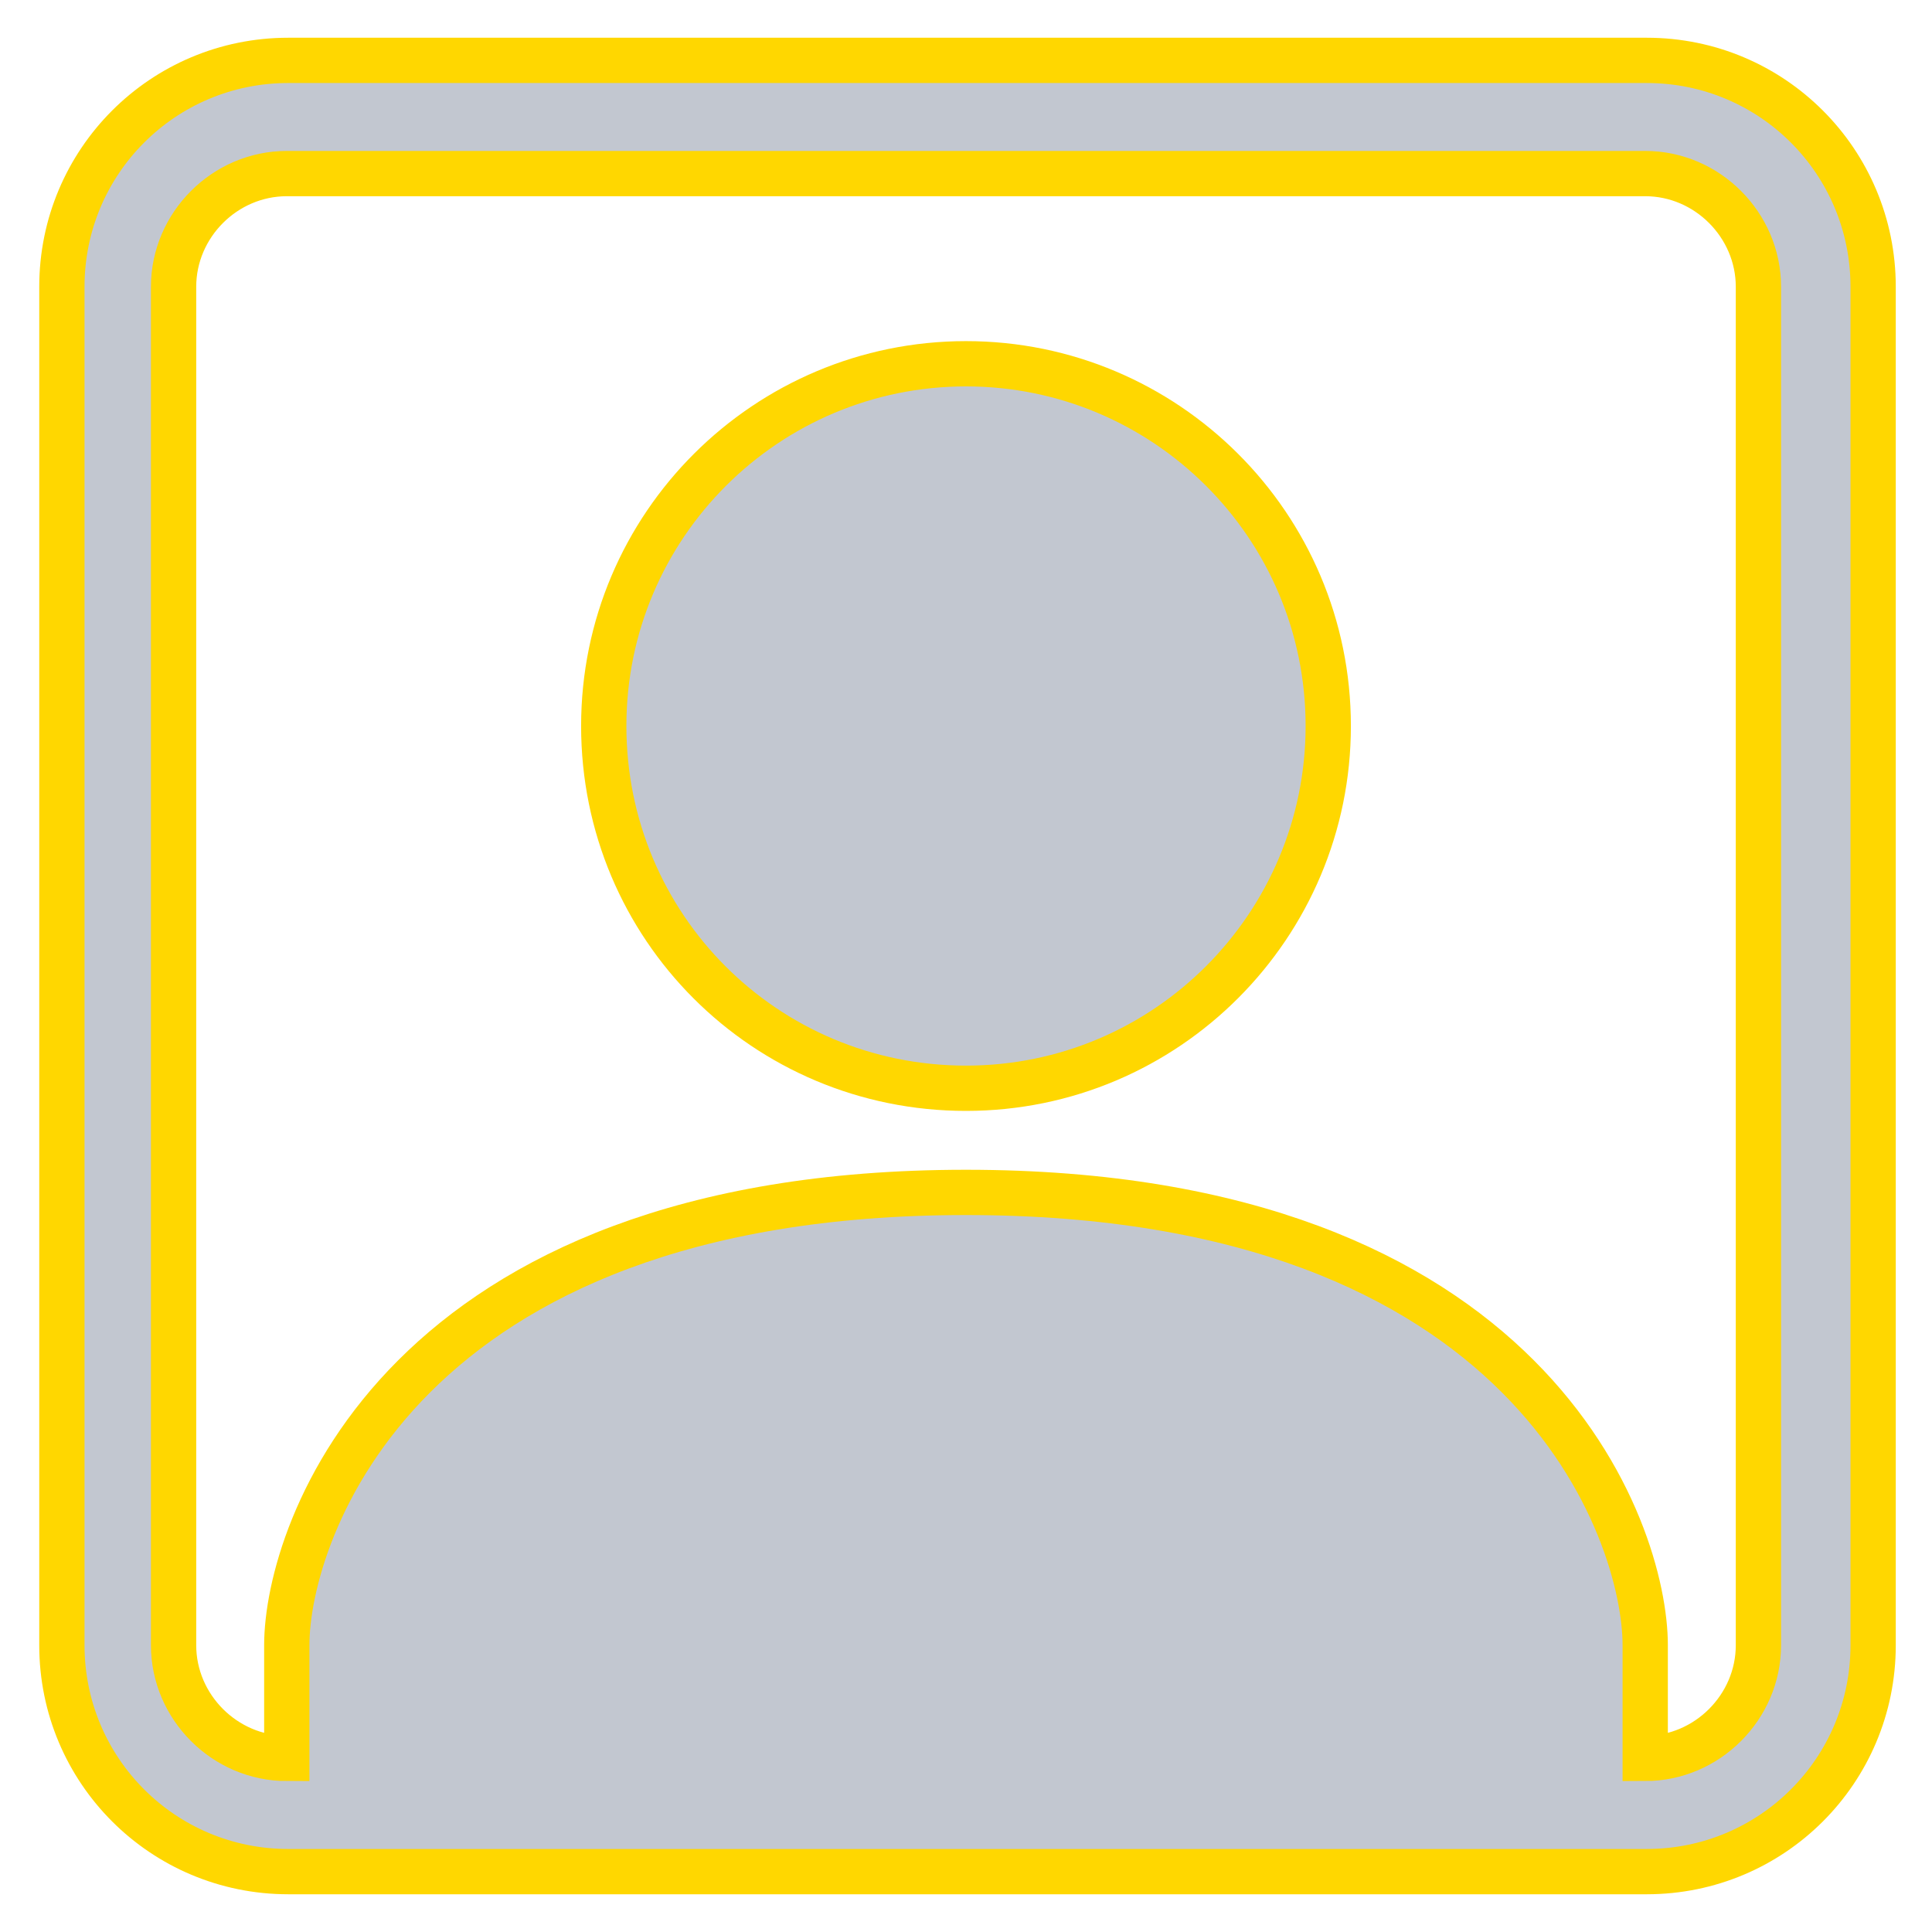 <?xml version="1.0" encoding="utf-8"?>
<!-- Generator: Adobe Illustrator 24.3.0, SVG Export Plug-In . SVG Version: 6.00 Build 0)  -->
<svg version="1.1" id="Layer_1" xmlns="http://www.w3.org/2000/svg" xmlns:xlink="http://www.w3.org/1999/xlink" x="0px" y="0px"
	 viewBox="0 0 128 128" style="enable-background:new 0 0 128 128;" xml:space="preserve">
<style type="text/css">
	.st0{fill:#C2C7D0;stroke:#FFD700;stroke-width:3;stroke-miterlimit:10;}
</style>
<path class="st0" d="M88,48.1c0,13.2-10.7,24-24,24s-24-10.7-24-24s10.8-24,24-24S88,34.8,88,48.1z"/>
<path class="st0" d="M19.1,4c-8.3,0-15,6.7-15,15v90c0,8.3,6.7,15,15,15h90c8.3,0,15-6.7,15-15v-90c0-8.3-6.7-15-15-15H19.1z
	 M109,11.5c4.1,0,7.5,3.4,7.5,7.5v90c0,4.1-3.4,7.5-7.5,7.5V109c0-7.5-7.5-30-45-30s-45,22.5-45,30v7.5c-4.1,0-7.5-3.4-7.5-7.5v-90
	c0-4.1,3.4-7.5,7.5-7.5L109,11.5L109,11.5z"/>
</svg>
